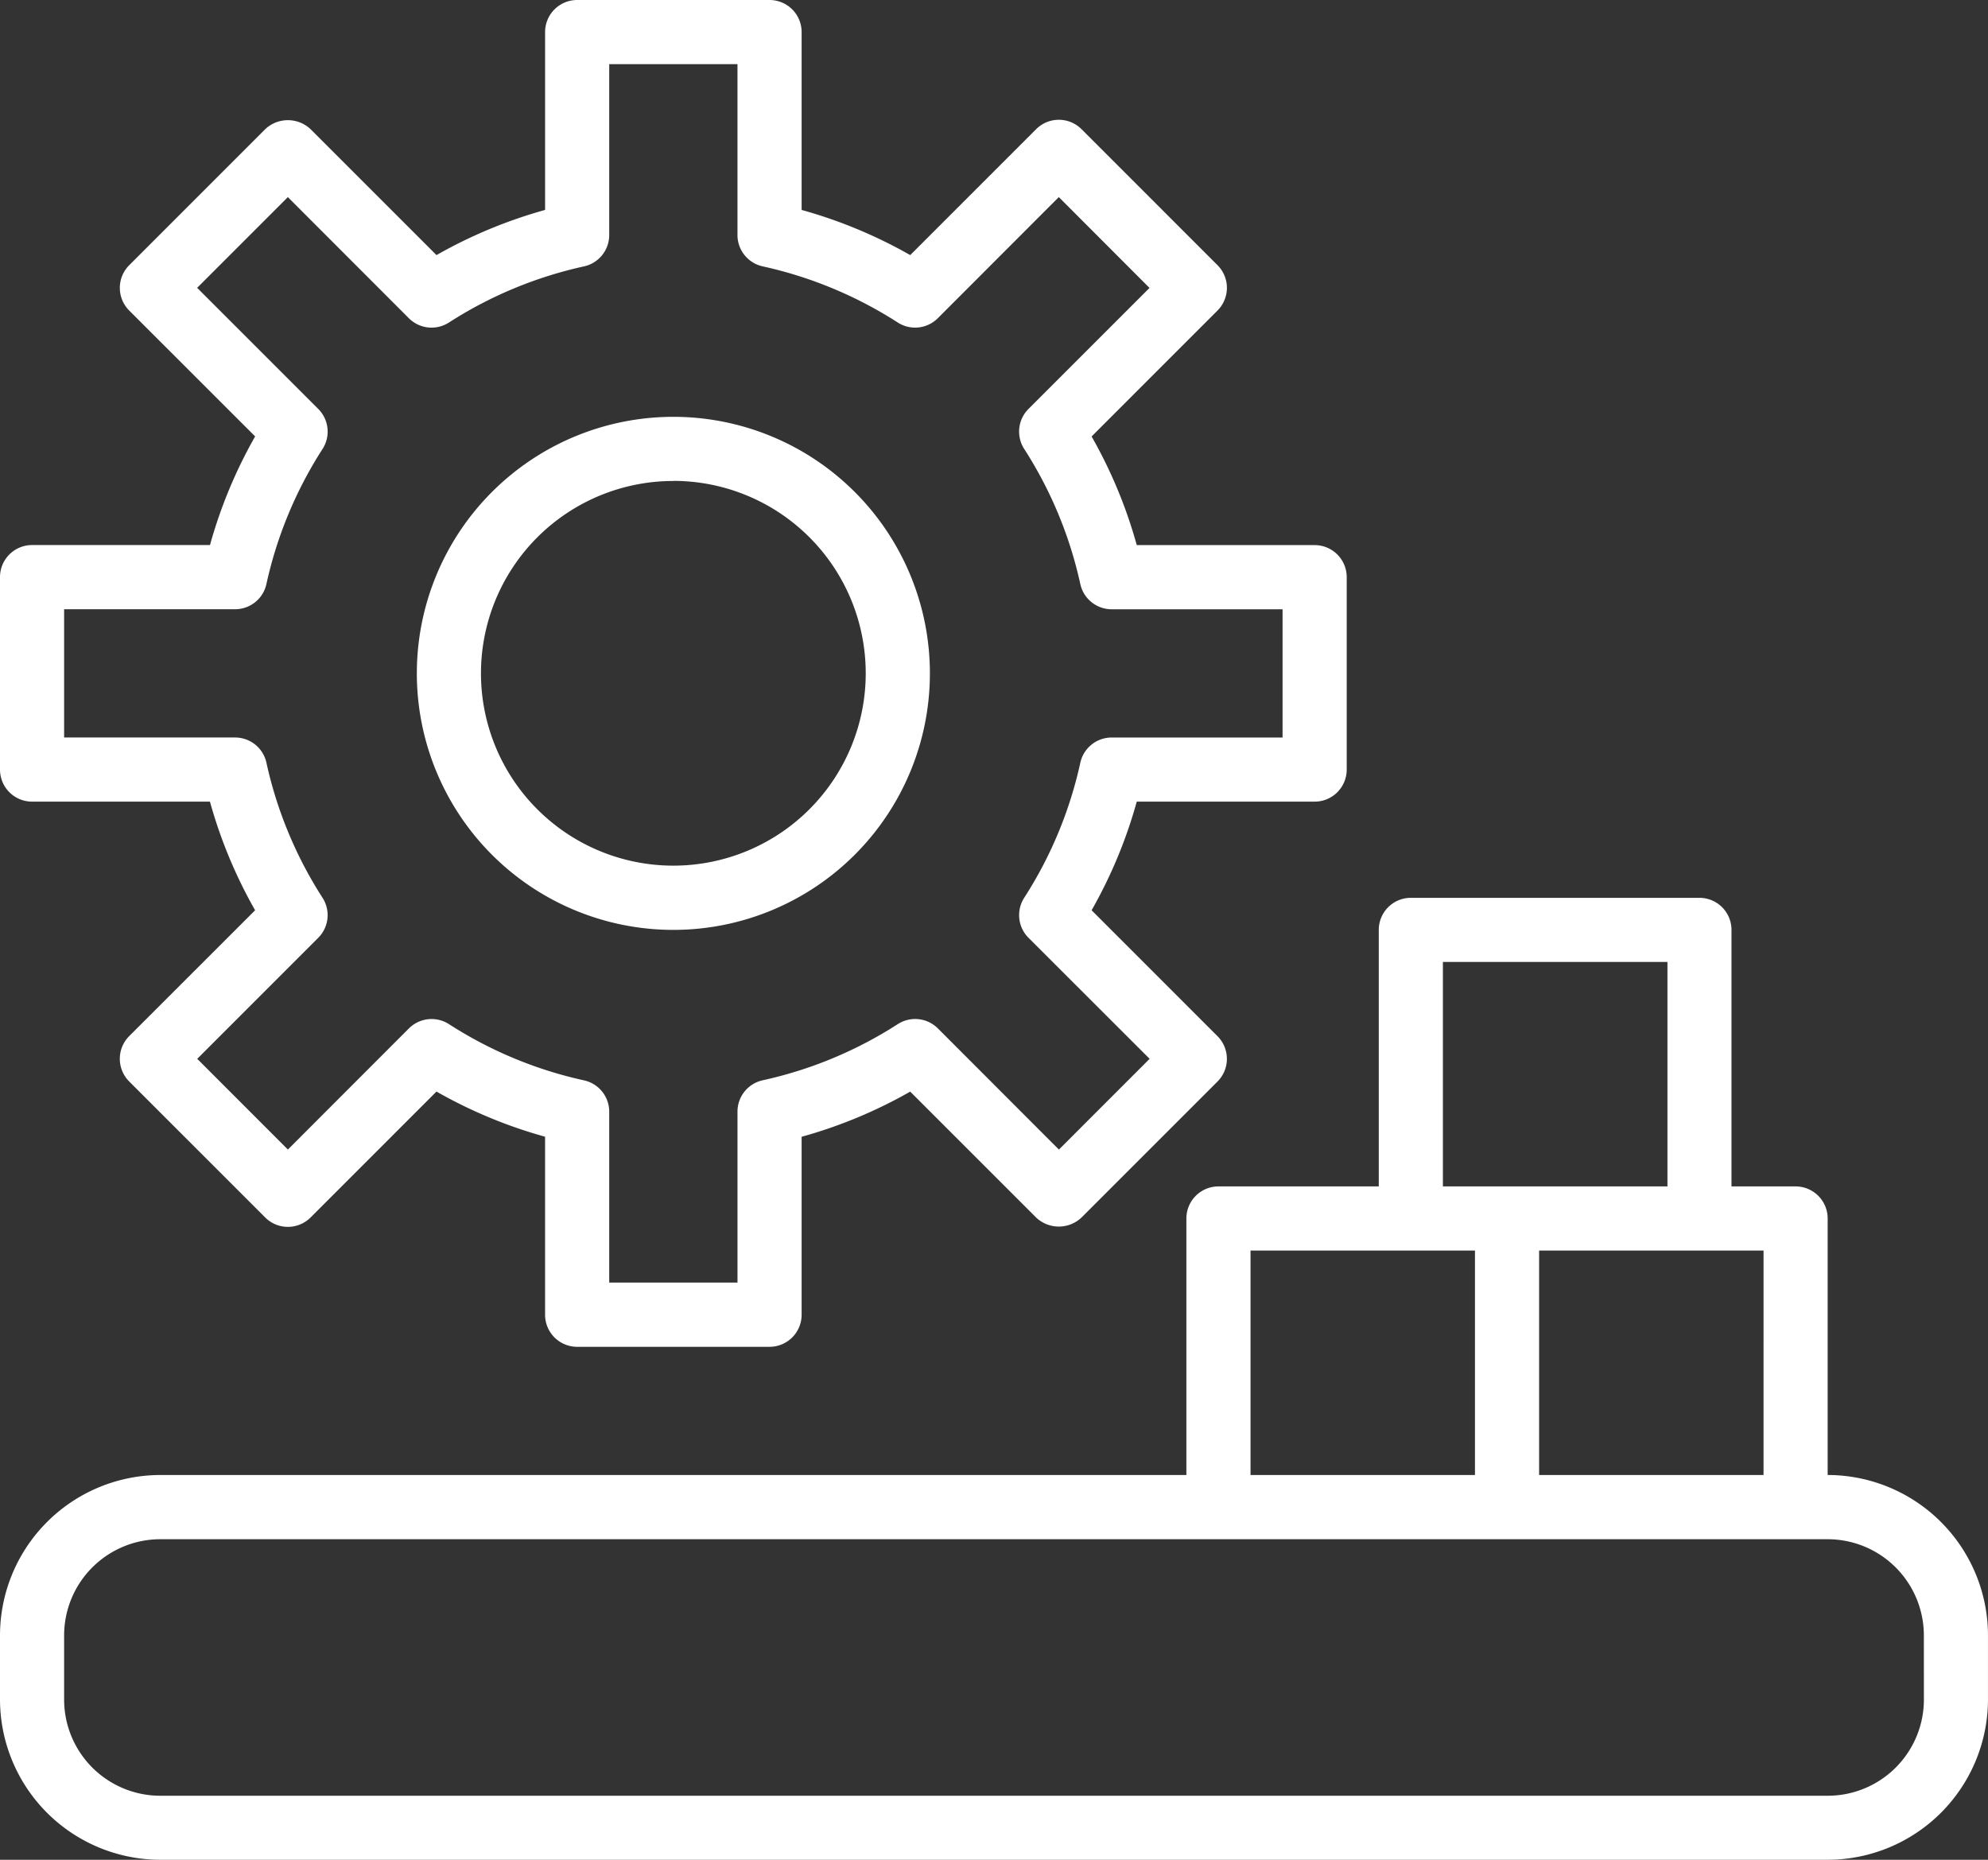<svg xmlns="http://www.w3.org/2000/svg" width="106.706" height="99.822"><rect width="100%" height="100%" fill="#333333" stroke="none"/><g fill="#fff"><path d="M1.721 43.027h9.548a25.6 25.6 0 002.424 5.831l-6.758 6.755a1.722 1.722 0 000 2.435l7.3 7.3a1.723 1.723 0 002.434 0l6.759-6.759a25.579 25.579 0 005.829 2.424v9.555a1.721 1.721 0 001.721 1.721h10.328a1.721 1.721 0 001.721-1.721v-9.552a25.579 25.579 0 005.829-2.424l6.759 6.759a1.772 1.772 0 002.434 0l7.3-7.3a1.722 1.722 0 000-2.435l-6.757-6.758a25.6 25.6 0 002.424-5.831h9.548a1.721 1.721 0 001.721-1.721V30.979a1.721 1.721 0 00-1.721-1.721h-9.548a25.6 25.6 0 00-2.424-5.831l6.758-6.759a1.722 1.722 0 000-2.435l-7.3-7.3a1.722 1.722 0 00-2.434 0l-6.759 6.759a25.652 25.652 0 00-5.83-2.424V1.721A1.721 1.721 0 0041.306 0H30.979a1.721 1.721 0 00-1.721 1.721v9.547a25.652 25.652 0 00-5.829 2.424L16.67 6.934a1.772 1.772 0 00-2.434 0l-7.3 7.3a1.722 1.722 0 000 2.435l6.759 6.755a25.6 25.6 0 00-2.424 5.831h-9.55A1.721 1.721 0 000 30.979v10.327a1.721 1.721 0 001.721 1.721zM3.442 32.7h9.173a1.721 1.721 0 001.685-1.352 22.143 22.143 0 013.015-7.253 1.721 1.721 0 00-.233-2.146l-6.5-6.5 4.869-4.869 6.494 6.5a1.722 1.722 0 002.148.233 22.178 22.178 0 017.253-3.015 1.723 1.723 0 001.354-1.682V3.442h6.884v9.173a1.723 1.723 0 001.353 1.682 22.178 22.178 0 017.253 3.015 1.722 1.722 0 002.148-.233l6.494-6.5 4.868 4.875-6.494 6.493a1.722 1.722 0 00-.233 2.148 22.137 22.137 0 013.013 7.254 1.722 1.722 0 001.681 1.353h9.175v6.884h-9.175a1.722 1.722 0 00-1.681 1.353 22.116 22.116 0 01-3.013 7.251 1.722 1.722 0 00.233 2.147l6.5 6.494-4.869 4.871-6.494-6.5a1.722 1.722 0 00-2.153-.234 22.126 22.126 0 01-7.251 3.015 1.721 1.721 0 00-1.354 1.685v9.173H32.7v-9.173a1.721 1.721 0 00-1.355-1.681 22.127 22.127 0 01-7.25-3.019 1.722 1.722 0 00-2.148.233l-6.494 6.5-4.867-4.869 6.494-6.494a1.721 1.721 0 00.233-2.148 22.149 22.149 0 01-3.013-7.254 1.72 1.72 0 00-1.681-1.351H3.442zm0 0"/><path d="M36.143 49.911a13.769 13.769 0 10-13.769-13.769 13.768 13.768 0 0013.769 13.769zm0-24.1a10.326 10.326 0 11-10.327 10.331 10.327 10.327 0 0110.327-10.326zM98.1 79.169V65.401a1.721 1.721 0 00-1.721-1.721h-3.441V49.911a1.721 1.721 0 00-1.721-1.721h-15.49a1.721 1.721 0 00-1.721 1.721V63.68H65.4a1.721 1.721 0 00-1.721 1.721V79.17H8.605A8.616 8.616 0 000 87.775v3.442a8.615 8.615 0 008.605 8.605H98.1a8.615 8.615 0 008.605-8.605v-3.442a8.616 8.616 0 00-8.605-8.606zm-3.442 0H82.612V67.122h12.047zm-17.21-27.537H89.5V63.68H77.448zm-10.326 15.49h12.047v12.047H67.122zm36.143 24.1a5.163 5.163 0 01-5.163 5.163H8.605a5.163 5.163 0 01-5.163-5.163V87.78a5.164 5.164 0 015.163-5.163H98.1a5.164 5.164 0 015.163 5.163zm0 0"/></g></svg>